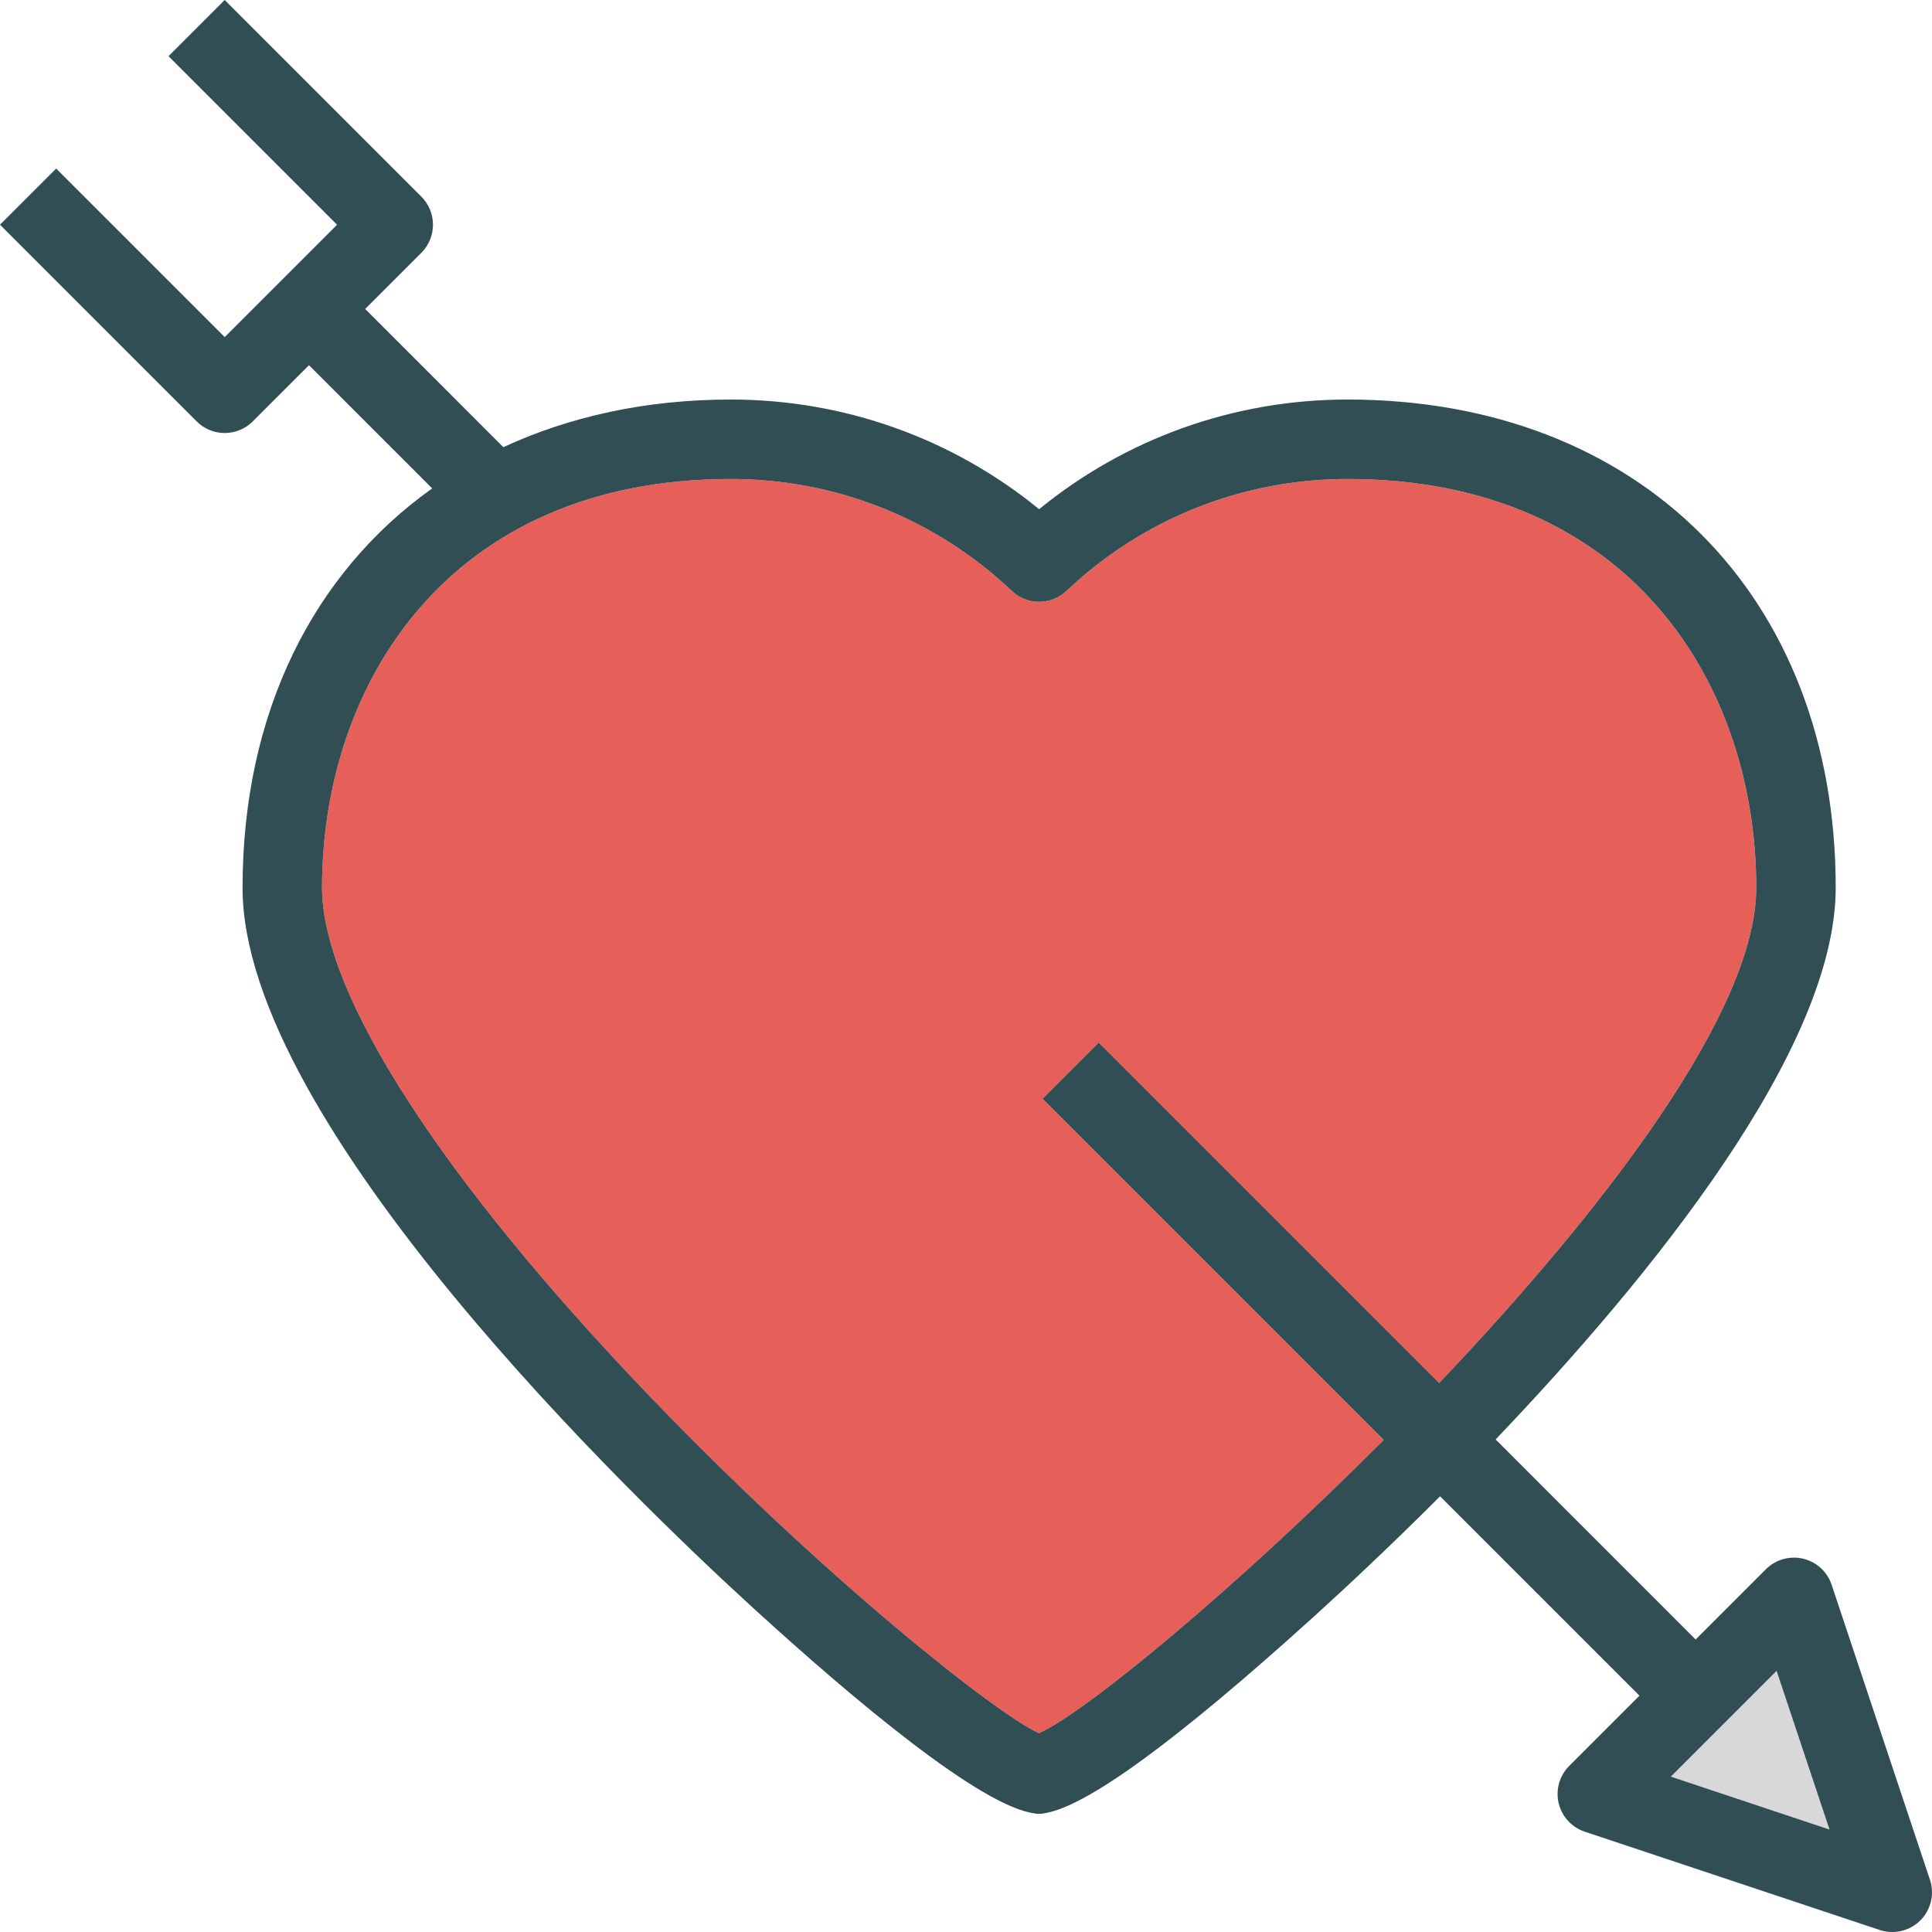 <?xml version="1.0" encoding="utf-8"?>
<!-- Generator: Adobe Illustrator 19.2.0, SVG Export Plug-In . SVG Version: 6.00 Build 0)  -->
<svg version="1.1" id="arrowthroughheart" xmlns="http://www.w3.org/2000/svg" xmlns:xlink="http://www.w3.org/1999/xlink" x="0px"
	 y="0px" viewBox="0 0 194.523 194.525" enable-background="new 0 0 194.523 194.525" xml:space="preserve">
<g>
	<path fill="#E65F58" d="M110.625,104.971l34.276,34.276c16.641-17.5,31.927-37.45,31.927-49.862
		c0-20.486-12.727-41.158-41.156-41.158c-10.574,0-20.621,4.002-28.297,11.27c-1.539,1.461-3.961,1.461-5.5,0
		c-7.676-7.268-17.723-11.27-28.297-11.27c-28.43,0-41.156,20.672-41.156,41.158
		c0,10.699,12.055,29.387,33.07,51.272c17.539,18.262,34.828,31.916,39.113,33.85
		c4.559-2.011,19.557-14.319,34.713-29.529l-34.349-34.35L110.625,104.971z"/>
	<polygon fill="#D8D8D8" points="168.231,178.879 184.199,184.201 178.875,168.232 	"/>
	<path fill="#314E55" d="M194.316,189.26l-9.898-29.697c-0.438-1.315-1.523-2.309-2.875-2.627
		c-1.348-0.315-2.766,0.084-3.746,1.065l-7.072,7.071l-20.139-20.14c15.729-16.48,34.242-39.321,34.242-55.547
		c0-29.402-19.754-49.158-49.156-49.158c-11.402,0-22.293,3.897-31.047,11.041
		c-8.754-7.144-19.645-11.041-31.047-11.041c-8.541,0-16.234,1.712-22.899,4.798L36.766,31.111l5.656-5.656
		c1.562-1.562,1.562-4.094,0-5.656L22.625,0l-5.656,5.656L33.938,22.627L22.625,33.941L5.656,16.971L0,22.627
		l19.797,19.799c0.75,0.75,1.766,1.172,2.828,1.172s2.078-0.422,2.828-1.172l5.657-5.657l12.407,12.406
		c-11.982,8.52-19.095,22.615-19.095,40.21c0,23.754,39.434,61.588,51.523,72.617
		c10.062,9.185,22.895,19.965,28.289,20.588v0.014c0.094,0.01,0.195,0.014,0.297,0.014
		c0.059-0.002,0.117,0.004,0.172,0.002c0.098,0,0.195-0.004,0.285-0.014v-0.016
		c4.141-0.482,13.355-7.18,27.426-19.939c2.923-2.65,7.426-6.843,12.581-11.997l20.074,20.073l-7.072,7.072
		c-0.981,0.981-1.383,2.398-1.066,3.748c0.32,1.348,1.316,2.436,2.629,2.875l29.699,9.898
		c0.414,0.139,0.844,0.205,1.266,0.205c1.043,0,2.066-0.41,2.828-1.172
		C194.422,192.283,194.797,190.697,194.316,189.26z M104.606,174.506c-4.285-1.934-21.574-15.588-39.113-33.85
		c-21.016-21.885-33.07-40.572-33.07-51.272c0-20.486,12.727-41.158,41.156-41.158
		c10.574,0,20.621,4.002,28.297,11.27c1.539,1.461,3.961,1.461,5.5,0c7.676-7.268,17.723-11.27,28.297-11.27
		c28.43,0,41.156,20.672,41.156,41.158c0,12.412-15.286,32.362-31.927,49.862l-34.276-34.276l-5.656,5.656
		l34.349,34.35C124.162,160.187,109.164,172.495,104.606,174.506z M168.231,178.879l10.645-10.646l5.324,15.969
		L168.231,178.879z"/>
</g>
</svg>
